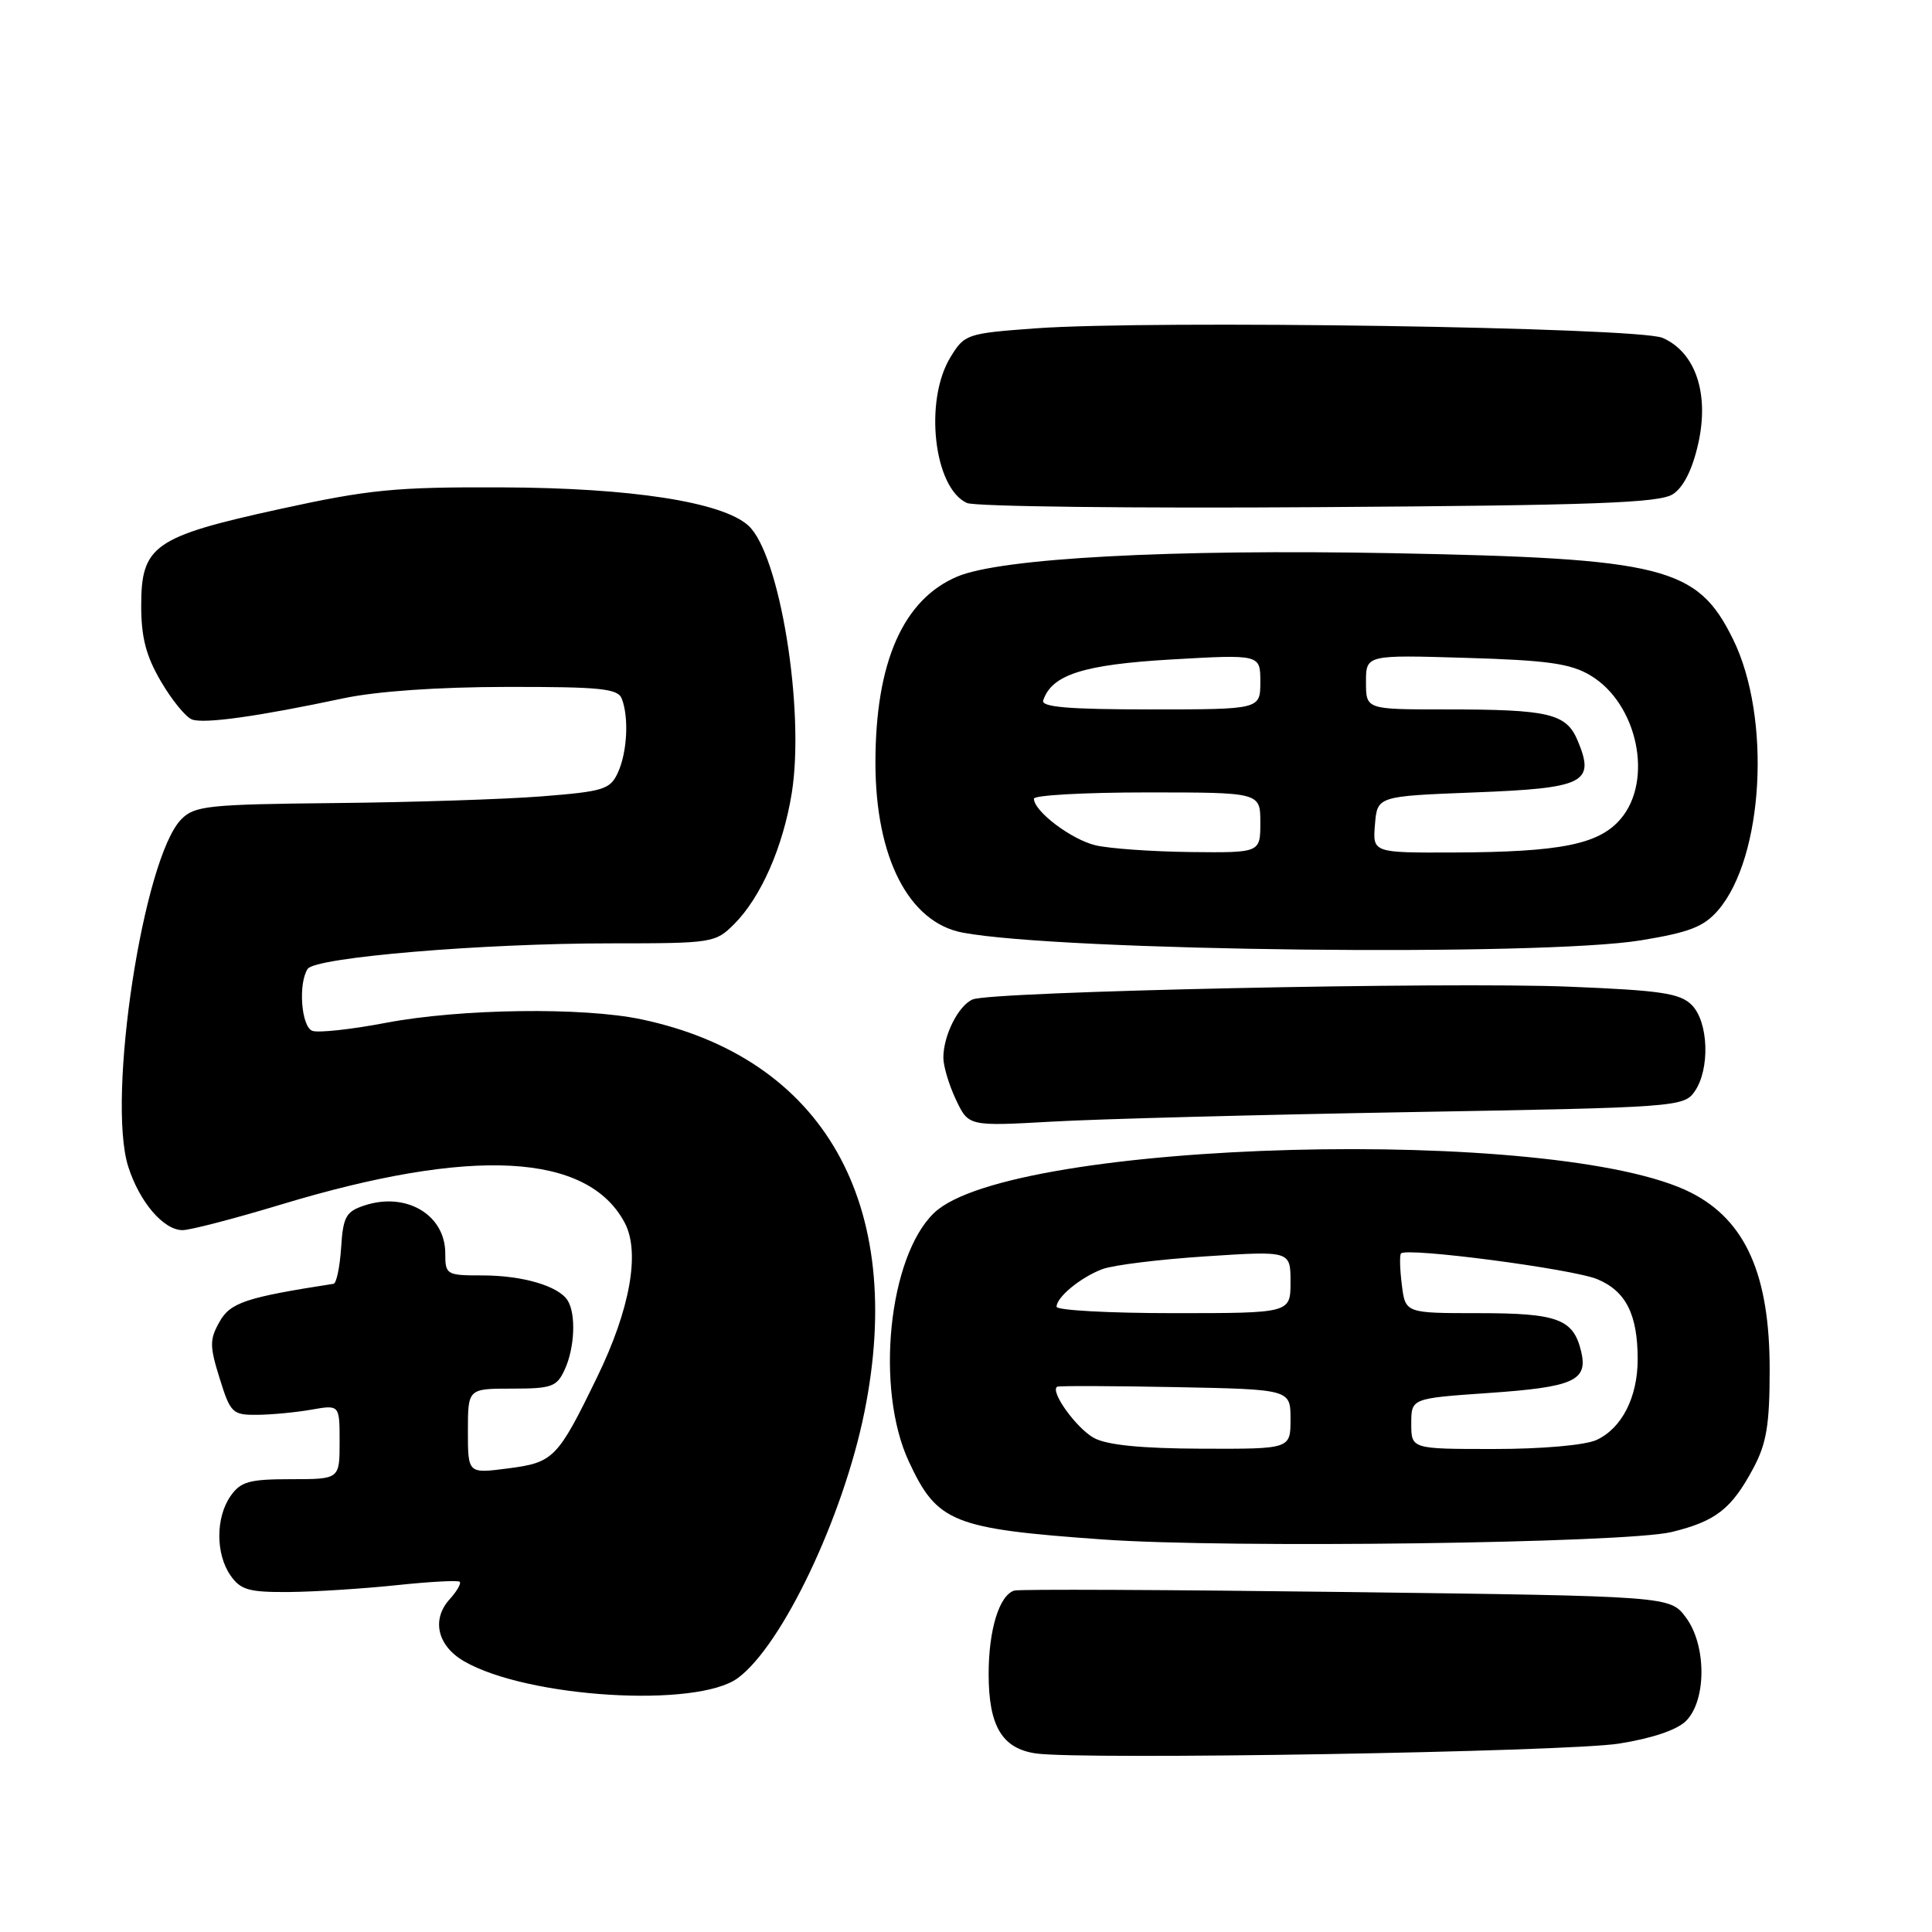 <?xml version="1.0" encoding="UTF-8" standalone="no"?>
<!DOCTYPE svg PUBLIC "-//W3C//DTD SVG 1.1//EN" "http://www.w3.org/Graphics/SVG/1.1/DTD/svg11.dtd" >
<svg xmlns="http://www.w3.org/2000/svg" xmlns:xlink="http://www.w3.org/1999/xlink" version="1.1" viewBox="0 0 256 256">
 <g >
 <path fill="currentColor"
d=" M 214.50 231.04 C 218.88 230.35 222.21 229.23 223.40 228.04 C 226.14 225.31 226.13 217.99 223.39 214.32 C 221.29 211.50 221.29 211.50 178.39 210.95 C 154.80 210.65 135.00 210.56 134.39 210.76 C 132.40 211.39 131.00 215.96 131.00 221.82 C 131.00 228.71 132.78 231.69 137.26 232.34 C 143.34 233.22 207.48 232.14 214.50 231.04 Z  M 97.77 222.35 C 103.64 218.02 111.72 201.05 114.54 187.11 C 120.12 159.52 109.14 140.17 85.00 135.07 C 77.26 133.43 61.01 133.65 51.13 135.53 C 46.53 136.41 42.14 136.88 41.38 136.59 C 39.92 136.03 39.49 130.32 40.77 128.38 C 41.76 126.86 63.85 125.00 80.88 125.00 C 94.39 125.00 94.79 124.94 97.28 122.45 C 100.83 118.89 103.75 112.25 104.91 105.11 C 106.68 94.08 103.33 73.42 99.16 69.64 C 95.69 66.51 83.64 64.64 66.50 64.58 C 52.38 64.52 48.92 64.86 37.08 67.45 C 20.41 71.10 18.71 72.28 18.71 80.24 C 18.71 84.47 19.35 86.93 21.33 90.30 C 22.77 92.76 24.61 95.02 25.43 95.33 C 27.01 95.94 34.17 94.94 45.50 92.53 C 49.86 91.60 58.02 91.03 67.14 91.02 C 79.58 91.00 81.88 91.24 82.39 92.58 C 83.35 95.07 83.11 99.67 81.88 102.36 C 80.86 104.60 80.02 104.87 71.81 105.52 C 66.88 105.91 54.55 106.31 44.40 106.41 C 27.58 106.58 25.79 106.77 24.03 108.55 C 18.98 113.65 14.11 145.59 17.00 154.61 C 18.50 159.29 21.67 163.00 24.19 163.00 C 25.20 163.00 31.08 161.47 37.26 159.60 C 62.56 151.95 77.87 152.76 82.78 162.03 C 84.85 165.92 83.49 173.50 79.13 182.46 C 73.87 193.29 73.36 193.80 67.25 194.58 C 62.00 195.26 62.00 195.26 62.00 189.63 C 62.00 184.00 62.00 184.00 67.84 184.00 C 73.13 184.00 73.79 183.76 74.84 181.45 C 76.16 178.57 76.34 174.08 75.21 172.31 C 74.00 170.40 69.24 169.00 63.93 169.00 C 59.15 169.00 59.00 168.91 59.00 166.07 C 59.00 160.96 53.82 157.90 48.29 159.73 C 45.84 160.54 45.46 161.22 45.20 165.33 C 45.03 167.90 44.58 170.05 44.20 170.11 C 32.57 171.91 30.50 172.60 29.08 175.16 C 27.76 177.51 27.77 178.37 29.11 182.66 C 30.53 187.23 30.81 187.50 34.06 187.47 C 35.95 187.46 39.19 187.15 41.25 186.79 C 45.00 186.13 45.00 186.13 45.00 191.06 C 45.00 196.00 45.00 196.00 38.56 196.00 C 33.03 196.00 31.89 196.32 30.56 198.22 C 28.56 201.07 28.56 205.93 30.56 208.78 C 31.89 210.68 33.01 210.99 38.31 210.95 C 41.71 210.92 48.10 210.51 52.50 210.05 C 56.90 209.58 60.68 209.38 60.91 209.59 C 61.14 209.81 60.54 210.85 59.58 211.91 C 57.14 214.60 57.96 218.09 61.50 220.13 C 69.90 224.98 92.34 226.35 97.77 222.35 Z  M 221.50 203.00 C 227.37 201.57 229.45 199.94 232.35 194.50 C 234.07 191.27 234.49 188.77 234.49 181.50 C 234.50 168.93 231.31 161.73 224.10 158.05 C 206.50 149.07 133.92 151.00 123.78 160.71 C 117.72 166.51 115.94 184.04 120.43 193.67 C 124.19 201.76 126.23 202.57 146.15 203.99 C 162.76 205.18 215.42 204.48 221.50 203.00 Z  M 186.79 147.36 C 222.08 146.75 223.12 146.67 224.54 144.64 C 226.61 141.69 226.40 135.40 224.16 133.16 C 222.61 131.61 220.06 131.23 207.91 130.74 C 191.78 130.08 131.39 131.37 128.89 132.43 C 127.00 133.22 125.00 137.20 125.00 140.15 C 125.00 141.27 125.75 143.78 126.67 145.72 C 128.34 149.24 128.34 149.24 139.42 148.62 C 145.51 148.27 166.83 147.71 186.79 147.36 Z  M 217.42 124.60 C 223.88 123.54 225.77 122.80 227.66 120.61 C 233.70 113.58 234.73 95.08 229.65 84.73 C 224.92 75.10 220.54 73.99 184.50 73.30 C 155.09 72.75 132.62 73.95 126.84 76.40 C 119.66 79.44 116.00 87.76 116.00 101.06 C 116.00 113.64 120.42 122.24 127.57 123.58 C 140.71 126.04 204.20 126.76 217.42 124.60 Z  M 221.67 65.48 C 223.08 64.56 224.26 62.20 225.03 58.76 C 226.51 52.14 224.66 46.67 220.30 44.77 C 217.05 43.36 152.54 42.39 137.18 43.51 C 128.08 44.18 127.80 44.28 125.93 47.35 C 122.42 53.11 123.74 64.68 128.13 66.65 C 129.18 67.12 150.17 67.37 174.77 67.20 C 211.39 66.96 219.89 66.64 221.67 65.48 Z  M 144.96 190.54 C 142.64 189.27 139.09 184.35 140.08 183.75 C 140.31 183.61 147.36 183.64 155.75 183.80 C 171.00 184.10 171.00 184.10 171.00 188.05 C 171.00 192.00 171.00 192.00 159.25 191.96 C 151.21 191.93 146.70 191.48 144.96 190.54 Z  M 187.00 188.64 C 187.00 185.29 187.00 185.29 197.22 184.58 C 208.53 183.80 210.44 182.95 209.51 179.07 C 208.48 174.77 206.41 174.00 195.92 174.00 C 186.22 174.00 186.22 174.00 185.75 170.25 C 185.49 168.19 185.44 166.31 185.64 166.09 C 186.36 165.25 208.39 168.14 211.65 169.50 C 215.44 171.08 217.00 174.17 217.00 180.11 C 217.00 185.16 214.89 189.27 211.53 190.81 C 210.00 191.50 204.31 192.00 197.95 192.00 C 187.00 192.00 187.00 192.00 187.00 188.64 Z  M 140.00 173.15 C 140.00 171.88 143.18 169.26 146.06 168.17 C 147.47 167.63 153.66 166.87 159.81 166.47 C 171.00 165.74 171.00 165.74 171.00 169.87 C 171.00 174.00 171.00 174.00 155.50 174.00 C 146.97 174.00 140.00 173.62 140.00 173.15 Z  M 145.18 112.01 C 141.97 111.25 137.00 107.50 137.00 105.83 C 137.00 105.37 143.75 105.00 152.00 105.00 C 167.00 105.00 167.00 105.00 167.00 109.00 C 167.00 113.00 167.00 113.00 157.75 112.90 C 152.66 112.84 147.01 112.44 145.18 112.01 Z  M 182.19 109.25 C 182.50 105.50 182.50 105.50 195.39 105.00 C 209.94 104.44 211.37 103.73 209.09 98.23 C 207.56 94.52 205.36 94.00 191.38 94.00 C 181.00 94.00 181.00 94.00 181.00 90.38 C 181.00 86.77 181.00 86.77 194.25 87.17 C 205.06 87.49 208.10 87.92 210.73 89.49 C 216.99 93.21 219.13 103.42 214.72 108.54 C 211.84 111.89 206.79 112.90 192.69 112.96 C 181.88 113.00 181.88 113.00 182.19 109.25 Z  M 138.23 92.81 C 139.37 89.39 143.56 88.06 155.25 87.38 C 167.00 86.71 167.00 86.71 167.00 90.35 C 167.00 94.00 167.00 94.00 152.42 94.00 C 141.59 94.00 137.94 93.69 138.23 92.81 Z "/>
</g>
</svg>
